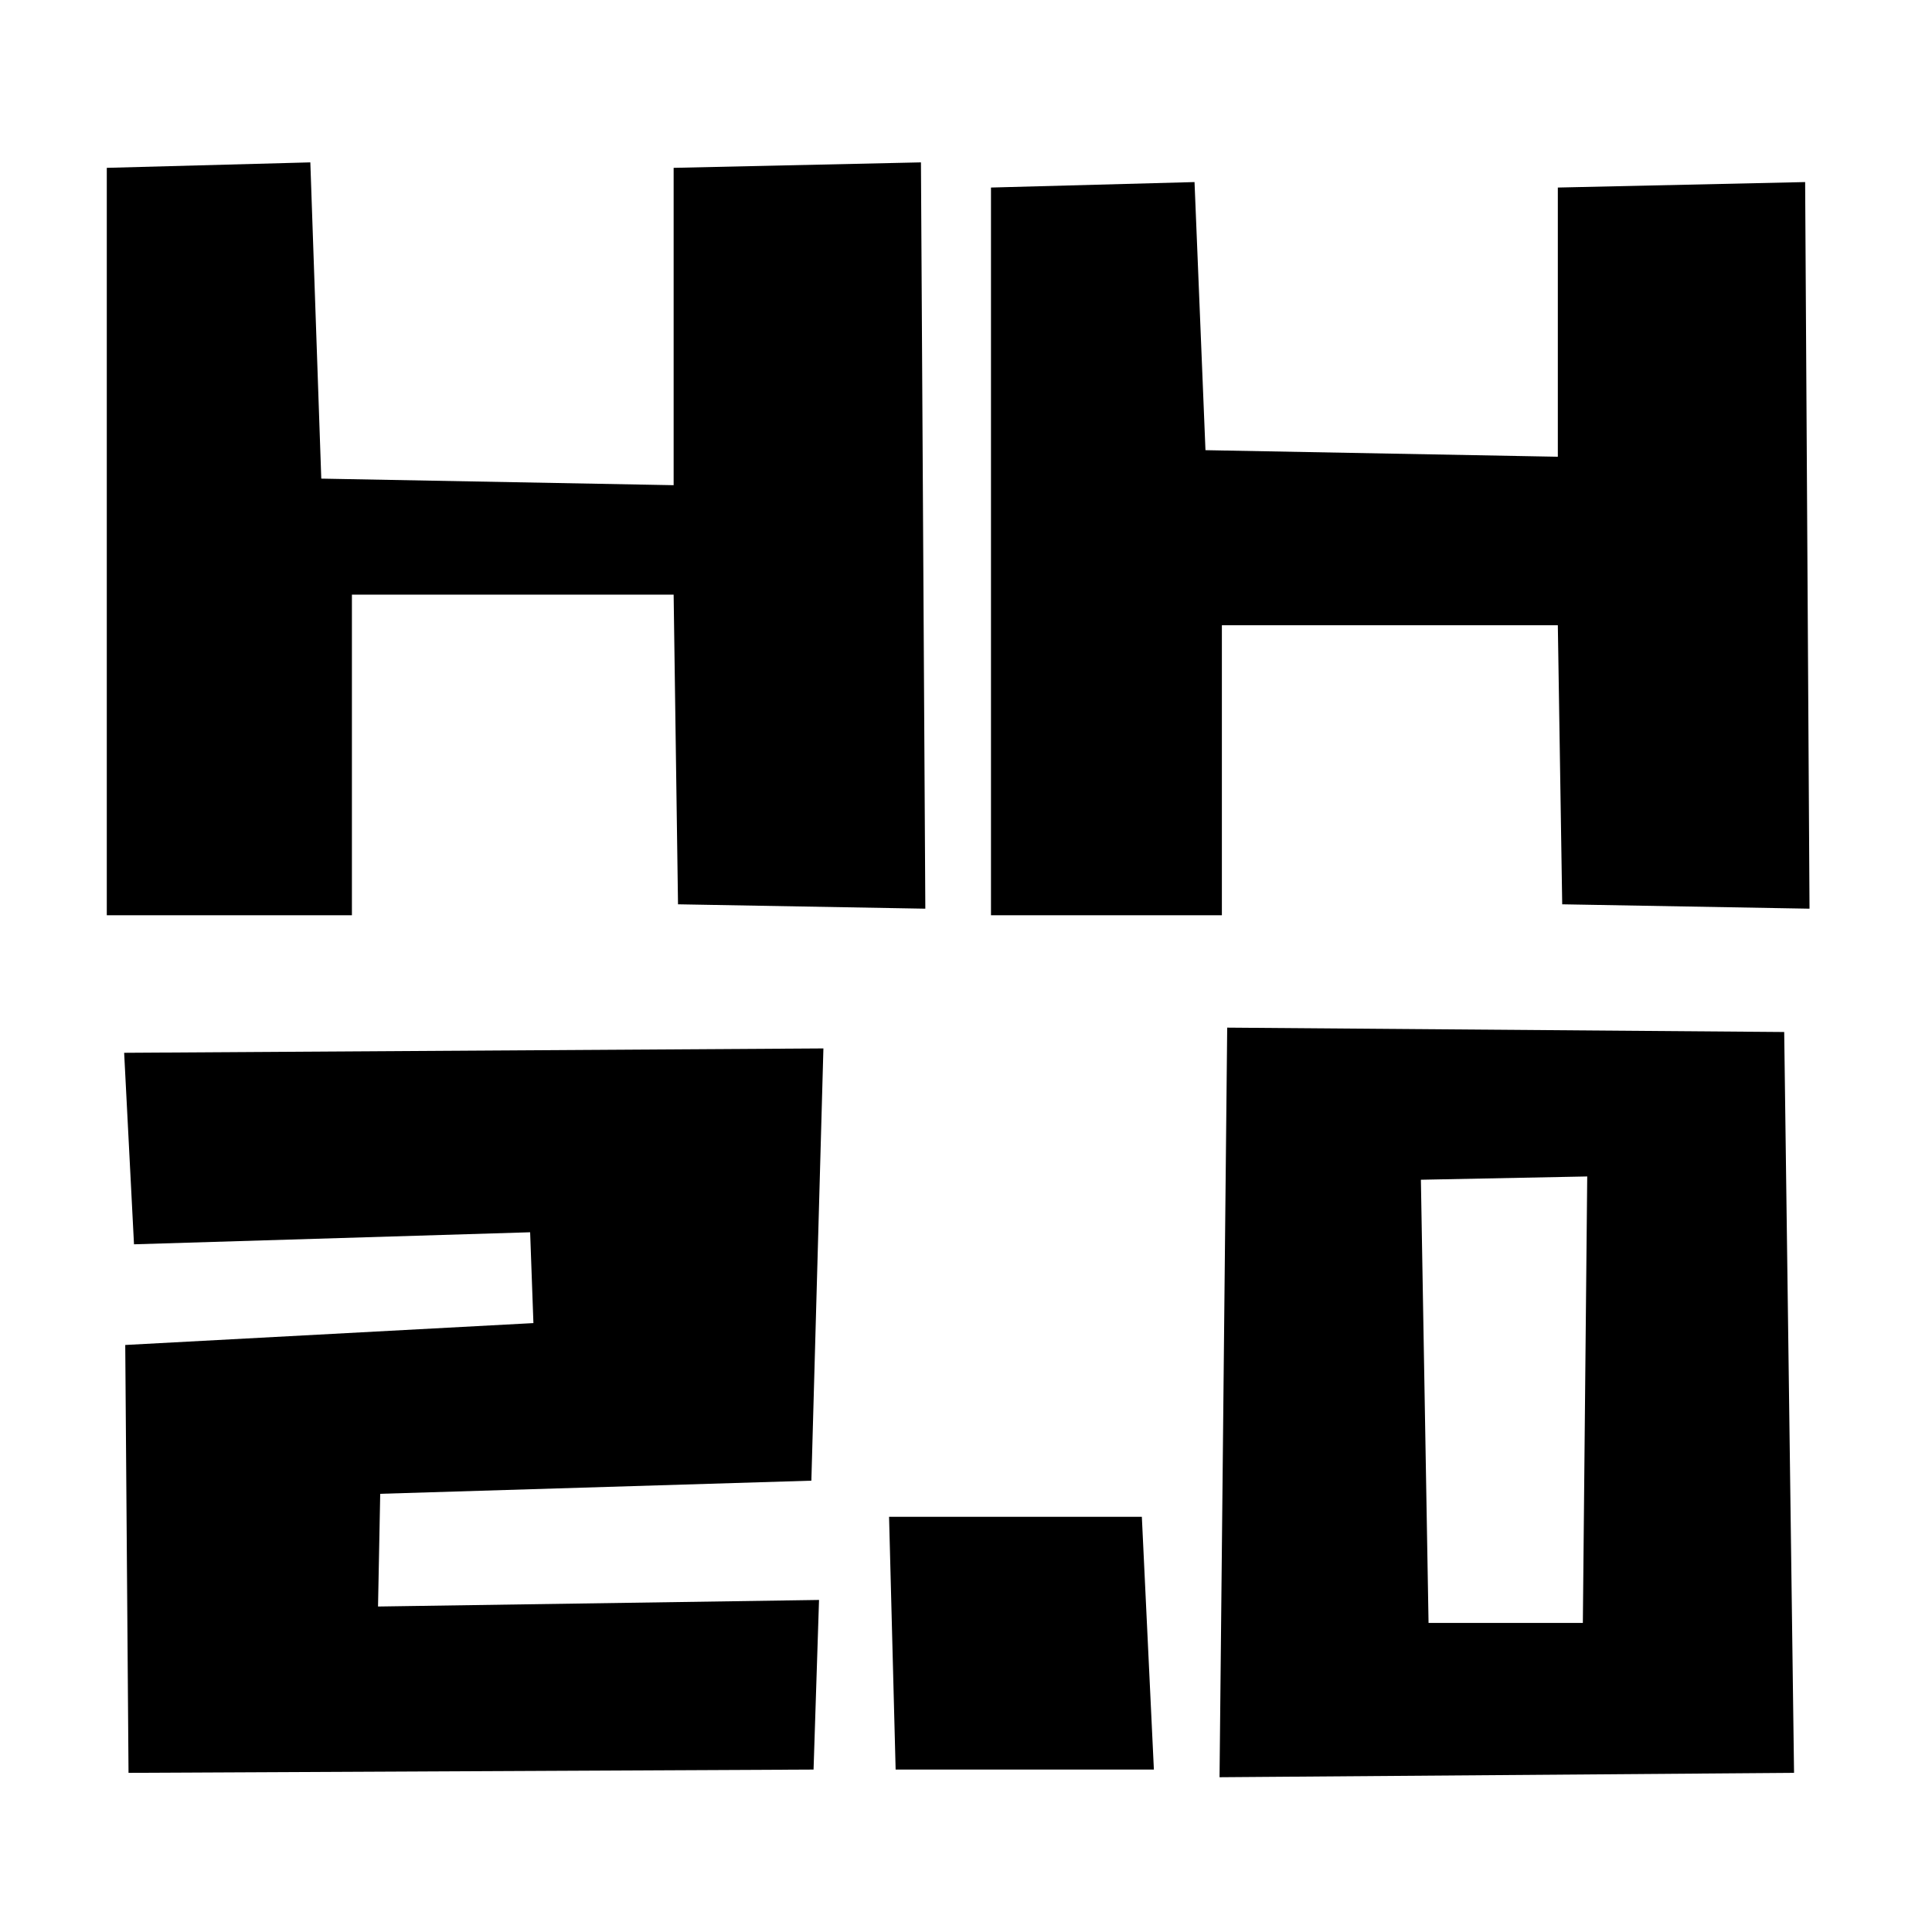 <?xml version="1.0" encoding="UTF-8" standalone="no"?>
<!DOCTYPE svg PUBLIC "-//W3C//DTD SVG 1.1//EN" "http://www.w3.org/Graphics/SVG/1.1/DTD/svg11.dtd">

<!-- Created with Vectornator (http://vectornator.io/) -->
<svg height="100%" stroke-miterlimit="10" style="fill-rule:nonzero;clip-rule:evenodd;stroke-linecap:round;stroke-linejoin:round;" version="1.1" viewBox="0 0 1024 1024" width="100%" xml:space="preserve" xmlns="http://www.w3.org/2000/svg" xmlns:vectornator="http://vectornator.io" xmlns:xlink="http://www.w3.org/1999/xlink">
<defs>
<clipPath id="TextBounds">
<rect height="588.339" width="1023.68" x="25" y="-76.339"/>
</clipPath>
<clipPath id="TextBounds_2">
<rect height="644.054" width="1024.68" x="25" y="379.946"/>
</clipPath>
</defs>
<g id="Layer-1" vectornator:layerName="Layer 1">
<path d="M0 0L1024 0L1024 1024L0 1024L0 0Z" fill="#000000" fill-rule="evenodd" opacity="0" stroke="none"/>
<g fill="#000000" opacity="1" stroke="none">
<path clip-path="url(#TextBounds)" d="M170.282 253.681L164.482 86.061L56.602 88.961L56.602 485.101L186.522 485.101L186.522 315.161L357.042 315.161L359.362 479.301L490.442 481.621L488.122 86.061L357.042 88.961L357.042 257.161L170.282 253.681Z" fill-rule="evenodd"/>
<path clip-path="url(#TextBounds)" d="M638.922 238.601L633.122 96.501L525.242 99.401L525.242 485.101L647.622 485.101L647.622 331.401L825.682 331.401L828.002 479.301L959.082 481.621L956.762 96.501L825.682 99.401L825.682 242.081L638.922 238.601Z" fill-rule="evenodd"/>
</g>
<g fill="#000000" opacity="1" stroke="none">
<path clip-path="url(#TextBounds_2)" d="M282.722 701.266L66.382 712.866L68.122 939.646L431.202 937.906L434.102 848.006L200.362 851.486L201.522 791.746L430.042 784.786L436.422 555.686L65.802 558.006L71.022 659.506L280.982 653.126L282.722 701.266Z" fill-rule="evenodd"/>
<path clip-path="url(#TextBounds_2)" d="M605.202 803.926L471.222 803.926L474.702 937.906L611.582 937.906L605.202 803.926Z" fill-rule="evenodd"/>
<path clip-path="url(#TextBounds_2)" d="M950.882 939.646L945.662 546.986L650.442 544.666L646.382 941.966L950.882 939.646ZM753.102 625.286L841.262 623.546L838.942 860.186L757.162 860.186L753.102 625.286Z" fill-rule="evenodd"/>
</g>
</g>
</svg>
